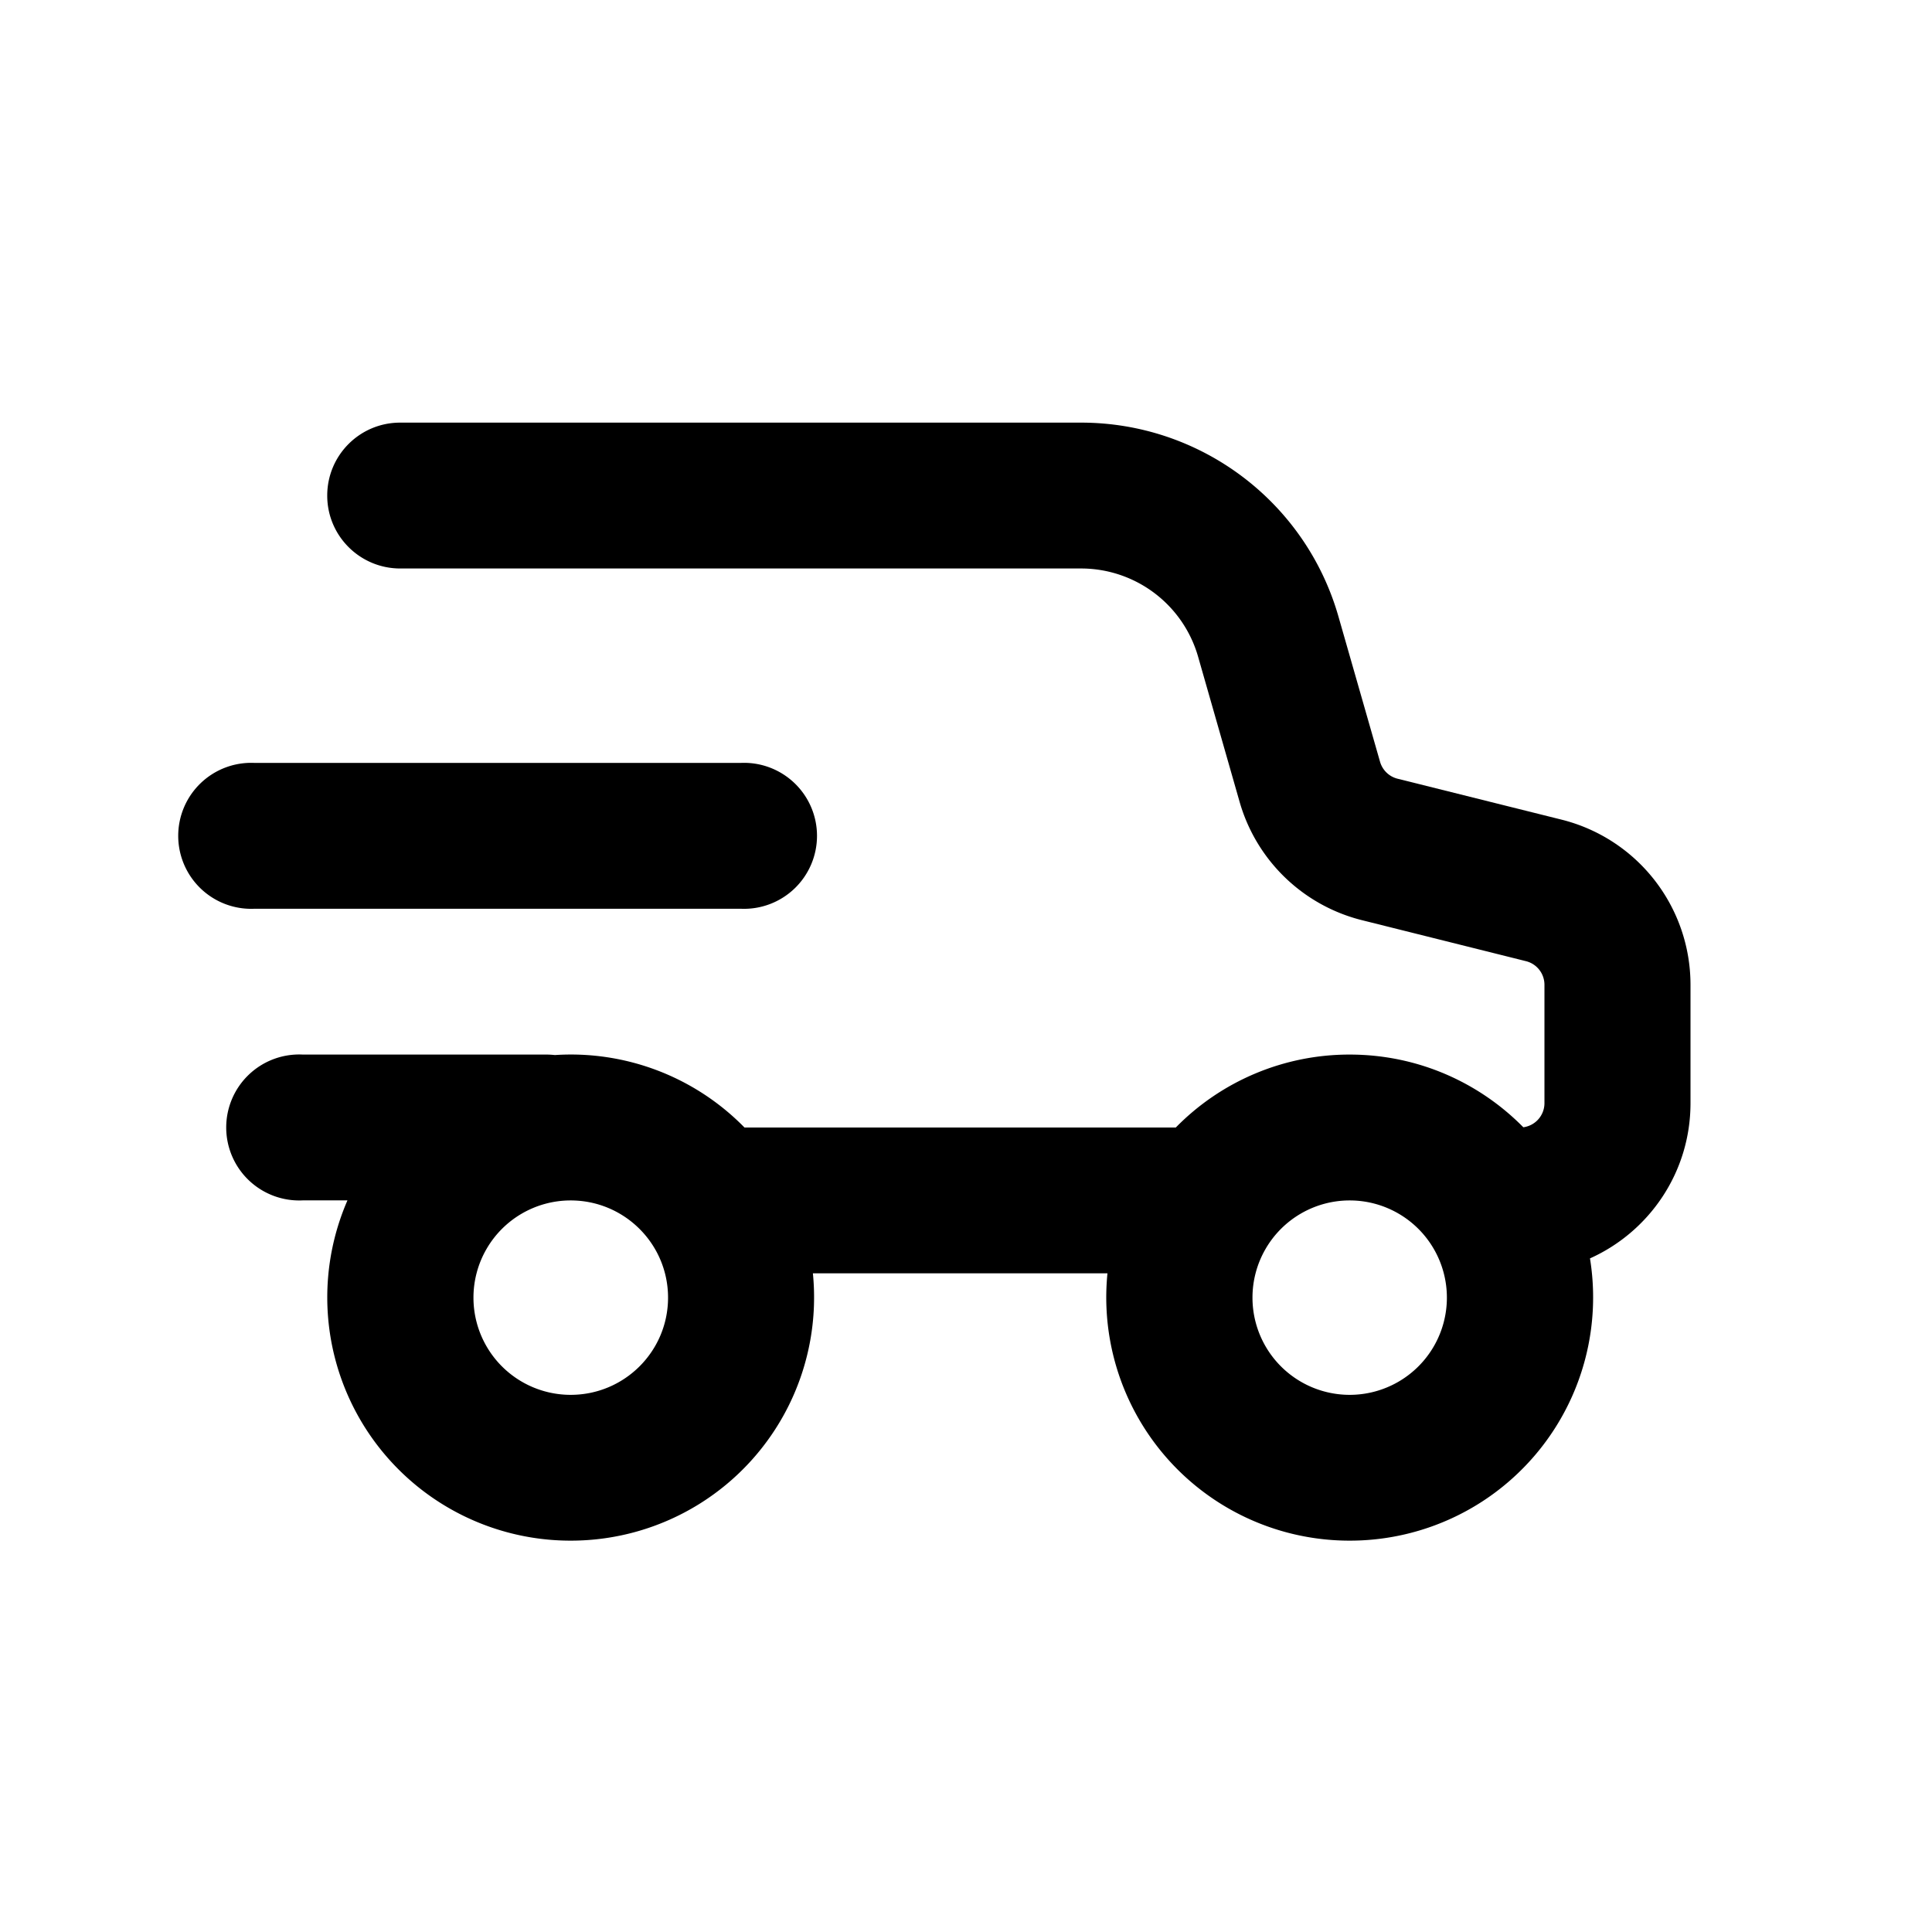 <svg xmlns="http://www.w3.org/2000/svg" width="32" height="32" fill="currentColor"><path fill-rule="evenodd" clip-rule="evenodd" d="M5.42 8.208C5.42 7.54 5.96 7 6.628 7h11.277c1.98 0 3.72 1.31 4.264 3.212l.689 2.406c.04.138.15.245.29.28l2.713.677A2.819 2.819 0 0 1 28 16.309v1.963c0 1.145-.683 2.13-1.665 2.571a4.029 4.029 0 0 1-3.98 4.675 4.029 4.029 0 0 1-4.012-4.428h-4.879a4.029 4.029 0 0 1-4.012 4.428 4.029 4.029 0 0 1-3.697-5.636h-.739a1.209 1.209 0 1 1 0-2.415h4.032c.049 0 .096.003.143.008a4.023 4.023 0 0 1 3.14 1.2h7.144a4.024 4.024 0 0 1 2.88-1.208c1.126 0 2.144.461 2.876 1.204a.403.403 0 0 0 .35-.399V16.31a.403.403 0 0 0-.306-.39l-2.713-.678a2.82 2.82 0 0 1-2.03-1.96l-.688-2.406a2.016 2.016 0 0 0-1.939-1.46H6.63c-.668 0-1.21-.54-1.21-1.207zm4.032 14.895c.89 0 1.613-.72 1.613-1.61 0-.89-.723-1.61-1.613-1.61a1.61 1.61 0 1 0 0 3.22zm12.903 0a1.61 1.61 0 1 0 0-3.22 1.61 1.61 0 1 0 0 3.22z"/><path d="M4.21 12.636a1.209 1.209 0 1 0 0 2.416h8.064a1.209 1.209 0 1 0 0-2.416H4.21z"/></svg>